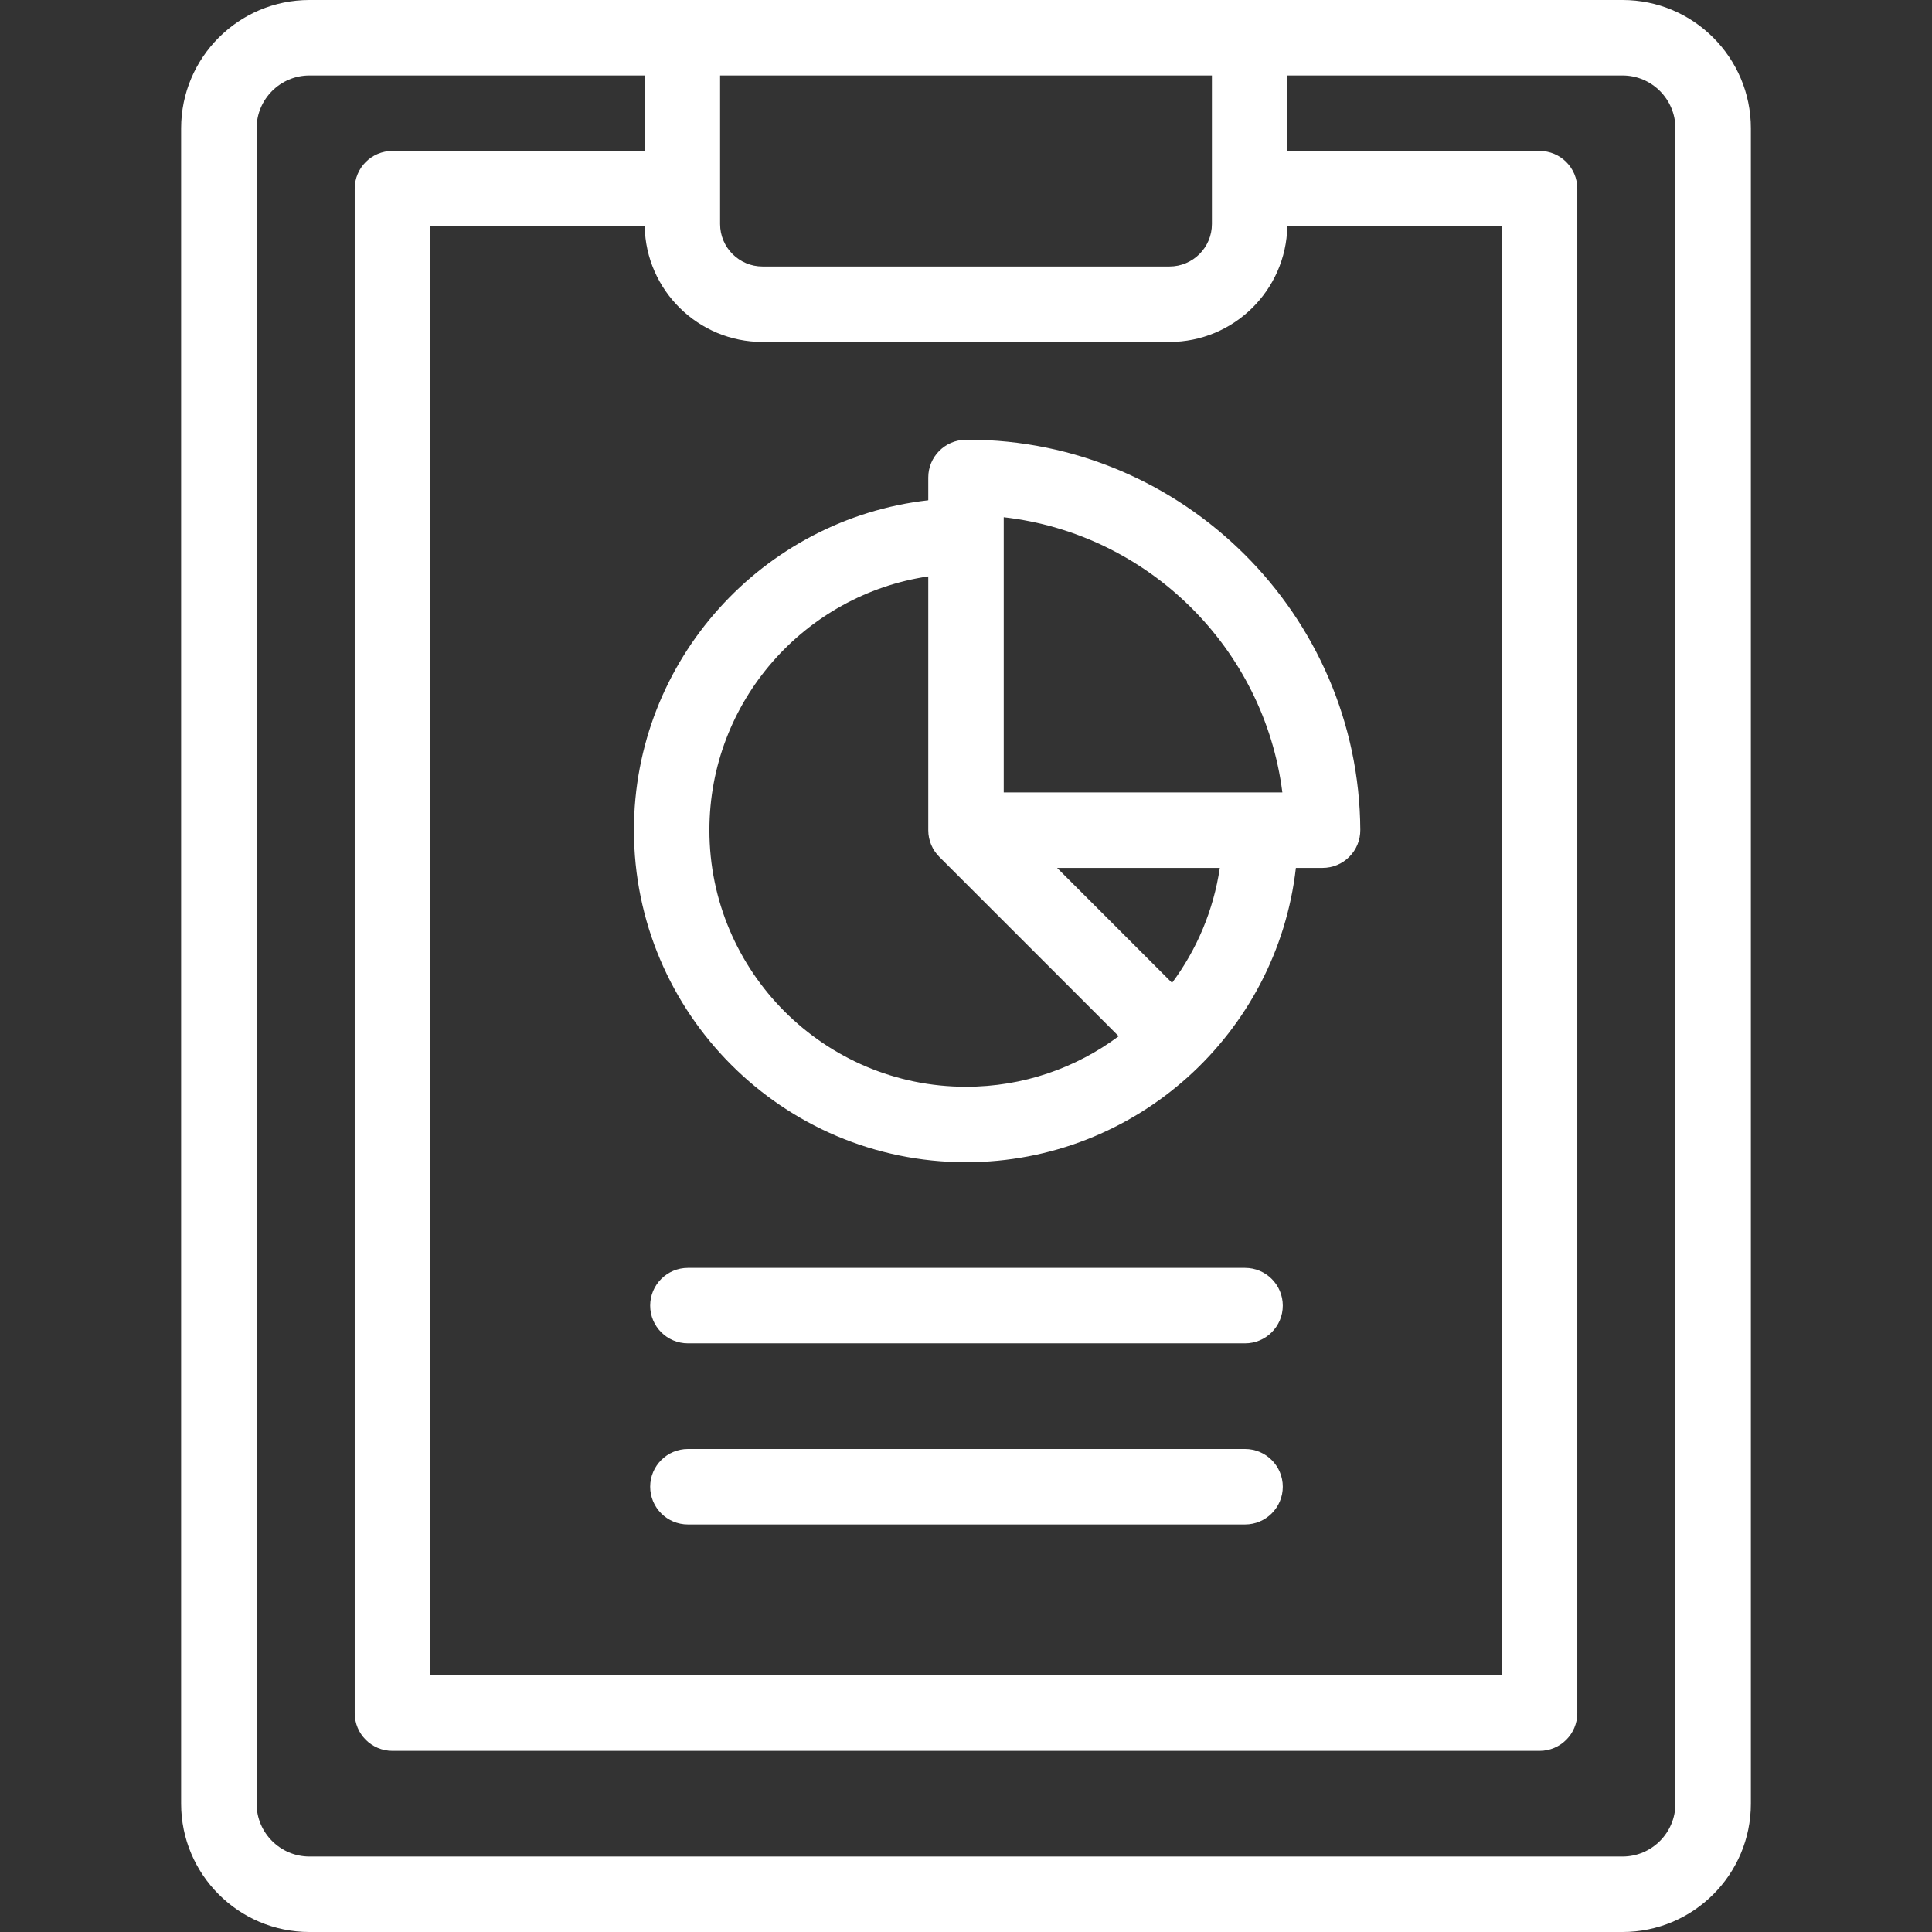 <svg width="32" height="32" viewBox="0 0 32 32" fill="none" xmlns="http://www.w3.org/2000/svg">
<rect x="0" y="0" width="32" height="32" fill="#333333" stroke="none"/>
<path fill-rule="evenodd" clip-rule="evenodd" d="M5.125 0H26.875C28.047 0 29 0.953 29 2.125V29.875C29 31.047 28.047 32 26.875 32H5.125C3.953 32 3 31.047 3 29.875V20.188V18.812V2.125C3 0.953 3.953 0 5.125 0ZM4.25 18.812V20.188V29.875C4.25 30.357 4.643 30.75 5.125 30.75H26.875C27.357 30.75 27.75 30.357 27.75 29.875V2.125C27.75 1.643 27.357 1.25 26.875 1.25H21.323V2.5H25.5C25.845 2.5 26.125 2.78 26.125 3.125V28.375C26.125 28.72 25.845 29 25.5 29H6.5C6.155 29 5.875 28.72 5.875 28.375V3.125C5.875 2.78 6.155 2.5 6.5 2.5H10.677V1.25H5.125C4.643 1.25 4.25 1.643 4.25 2.125V18.812ZM24.875 27.75V18.018V3.75H21.322C21.301 4.809 20.434 5.664 19.37 5.664H12.63C11.566 5.664 10.699 4.809 10.678 3.75H7.125V27.75H24.875ZM19.37 4.414C19.758 4.414 20.073 4.099 20.073 3.711L20.073 1.25H11.927V3.711C11.927 4.099 12.242 4.414 12.63 4.414H19.37ZM15.992 7.284C16.006 7.284 16.018 7.283 16.03 7.283C19.594 7.283 22.511 10.183 22.531 13.746C22.532 13.913 22.467 14.073 22.349 14.191C22.232 14.309 22.073 14.375 21.906 14.375H21.464C21.153 17.115 18.821 19.25 16 19.25C12.967 19.25 10.5 16.783 10.5 13.75C10.5 10.929 12.636 8.597 15.375 8.286V7.909C15.375 7.567 15.65 7.289 15.992 7.284ZM15.375 9.547C13.327 9.85 11.75 11.619 11.75 13.75C11.75 16.094 13.656 18 16 18C16.947 18 17.822 17.689 18.529 17.163L15.558 14.192C15.445 14.079 15.375 13.923 15.375 13.75V9.547ZM17.509 14.375L19.413 16.279C19.821 15.731 20.099 15.081 20.204 14.375H17.509ZM16.625 8.567V13.125H21.24C20.938 10.736 19.02 8.839 16.625 8.567ZM20.622 21H11.394C11.049 21 10.769 21.28 10.769 21.625C10.769 21.97 11.049 22.25 11.394 22.25H20.622C20.967 22.25 21.247 21.97 21.247 21.625C21.247 21.28 20.967 21 20.622 21ZM11.394 24H20.622C20.967 24 21.247 24.28 21.247 24.625C21.247 24.97 20.967 25.25 20.622 25.25H11.394C11.049 25.25 10.769 24.97 10.769 24.625C10.769 24.28 11.049 24 11.394 24Z" fill="white"/>
</svg>
